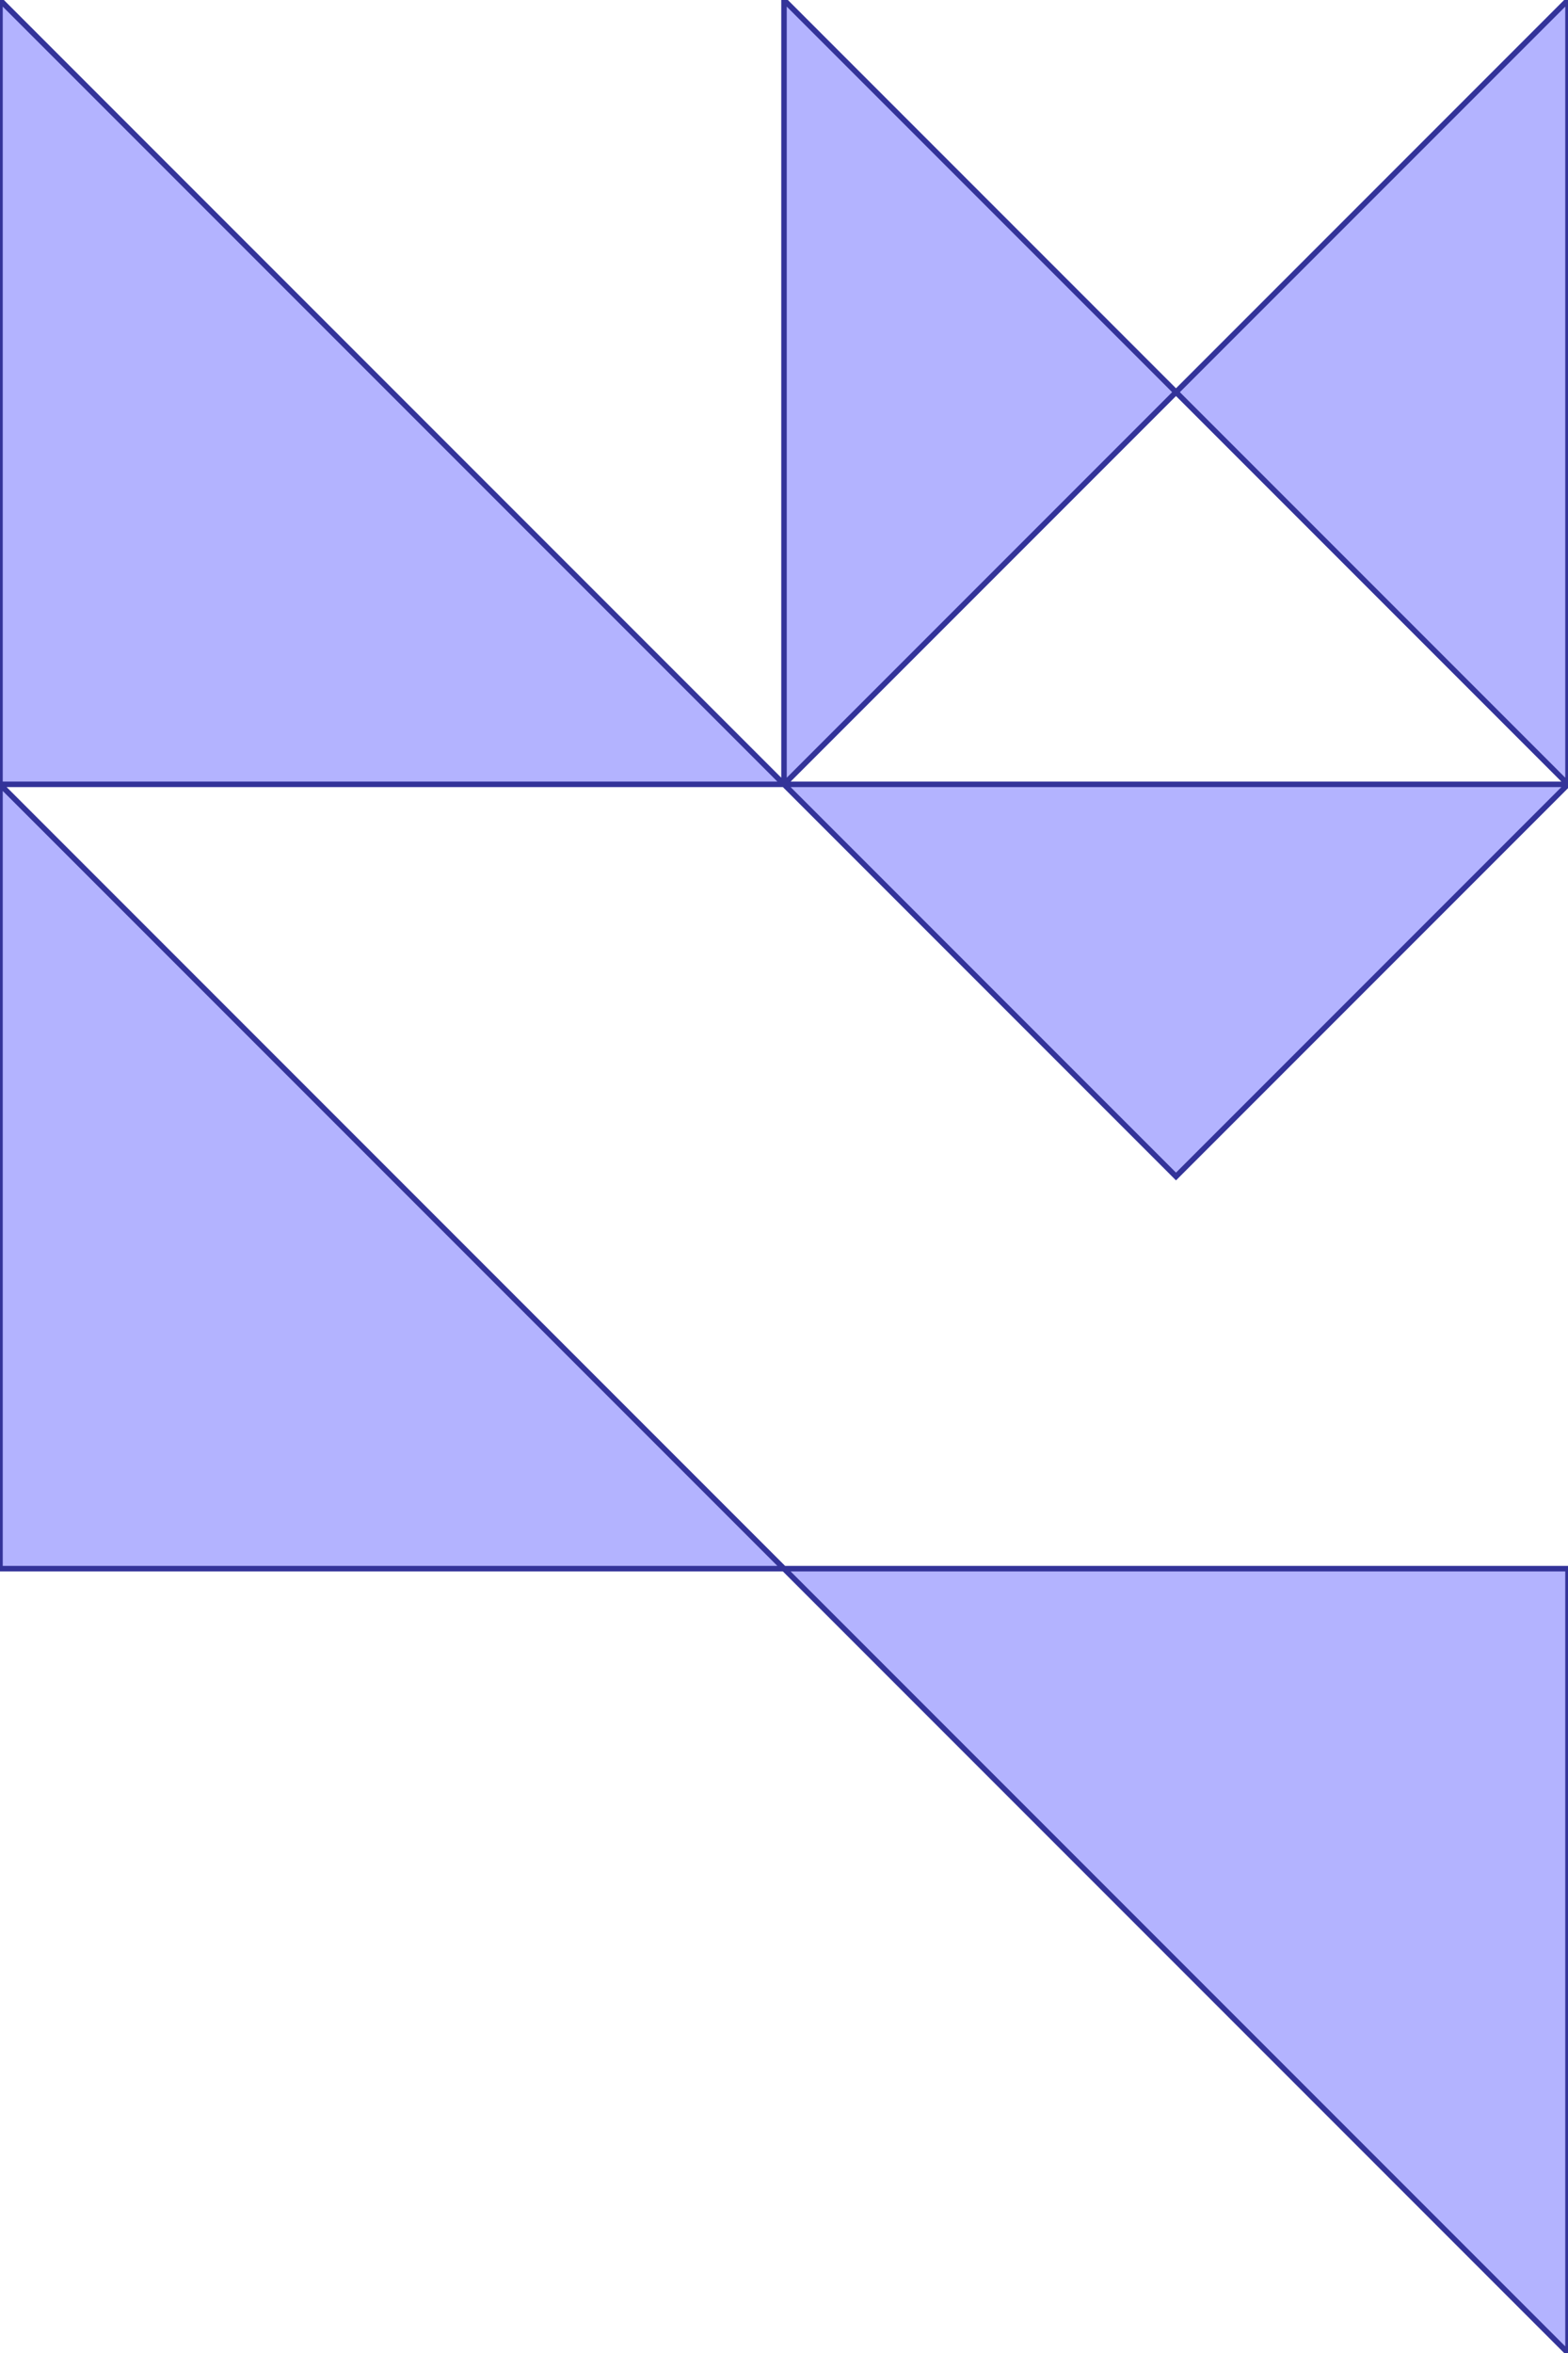 <?xml version="1.0" standalone="no"?>
<!DOCTYPE svg PUBLIC "-//W3C//DTD SVG 1.1//EN"
"http://www.w3.org/Graphics/SVG/1.1/DTD/svg11.dtd">
<svg  version="1.1" xmlns="http://www.w3.org/2000/svg" xmlns:xlink="http://www.w3.org/1999/xlink" viewBox="0 0 2 3">
<g title="A + B (CGAL Real)" fill-rule="evenodd">
<path d="M 0,0 L 1.0,1.0 L 1.0,0 L 1.5,0.5 L 2.0,0 L 2.0,1.0 L 1.5,1.5 L 1.0,1.0 L 0,1.0 L 1.0,2.0 L 2.0,2.0 L 2.0,3.0 L 1.0,2.0 L 0,2.0 L 0,1.0 L 0,0 M 2.0,1.0 L 1.5,0.5 L 1.0,1.0 L 2.0,1.0 z" style="fill-opacity:0.3;fill:rgb(0,0,255);stroke:rgb(51,51,153);stroke-width:0.007" />
</g></svg>